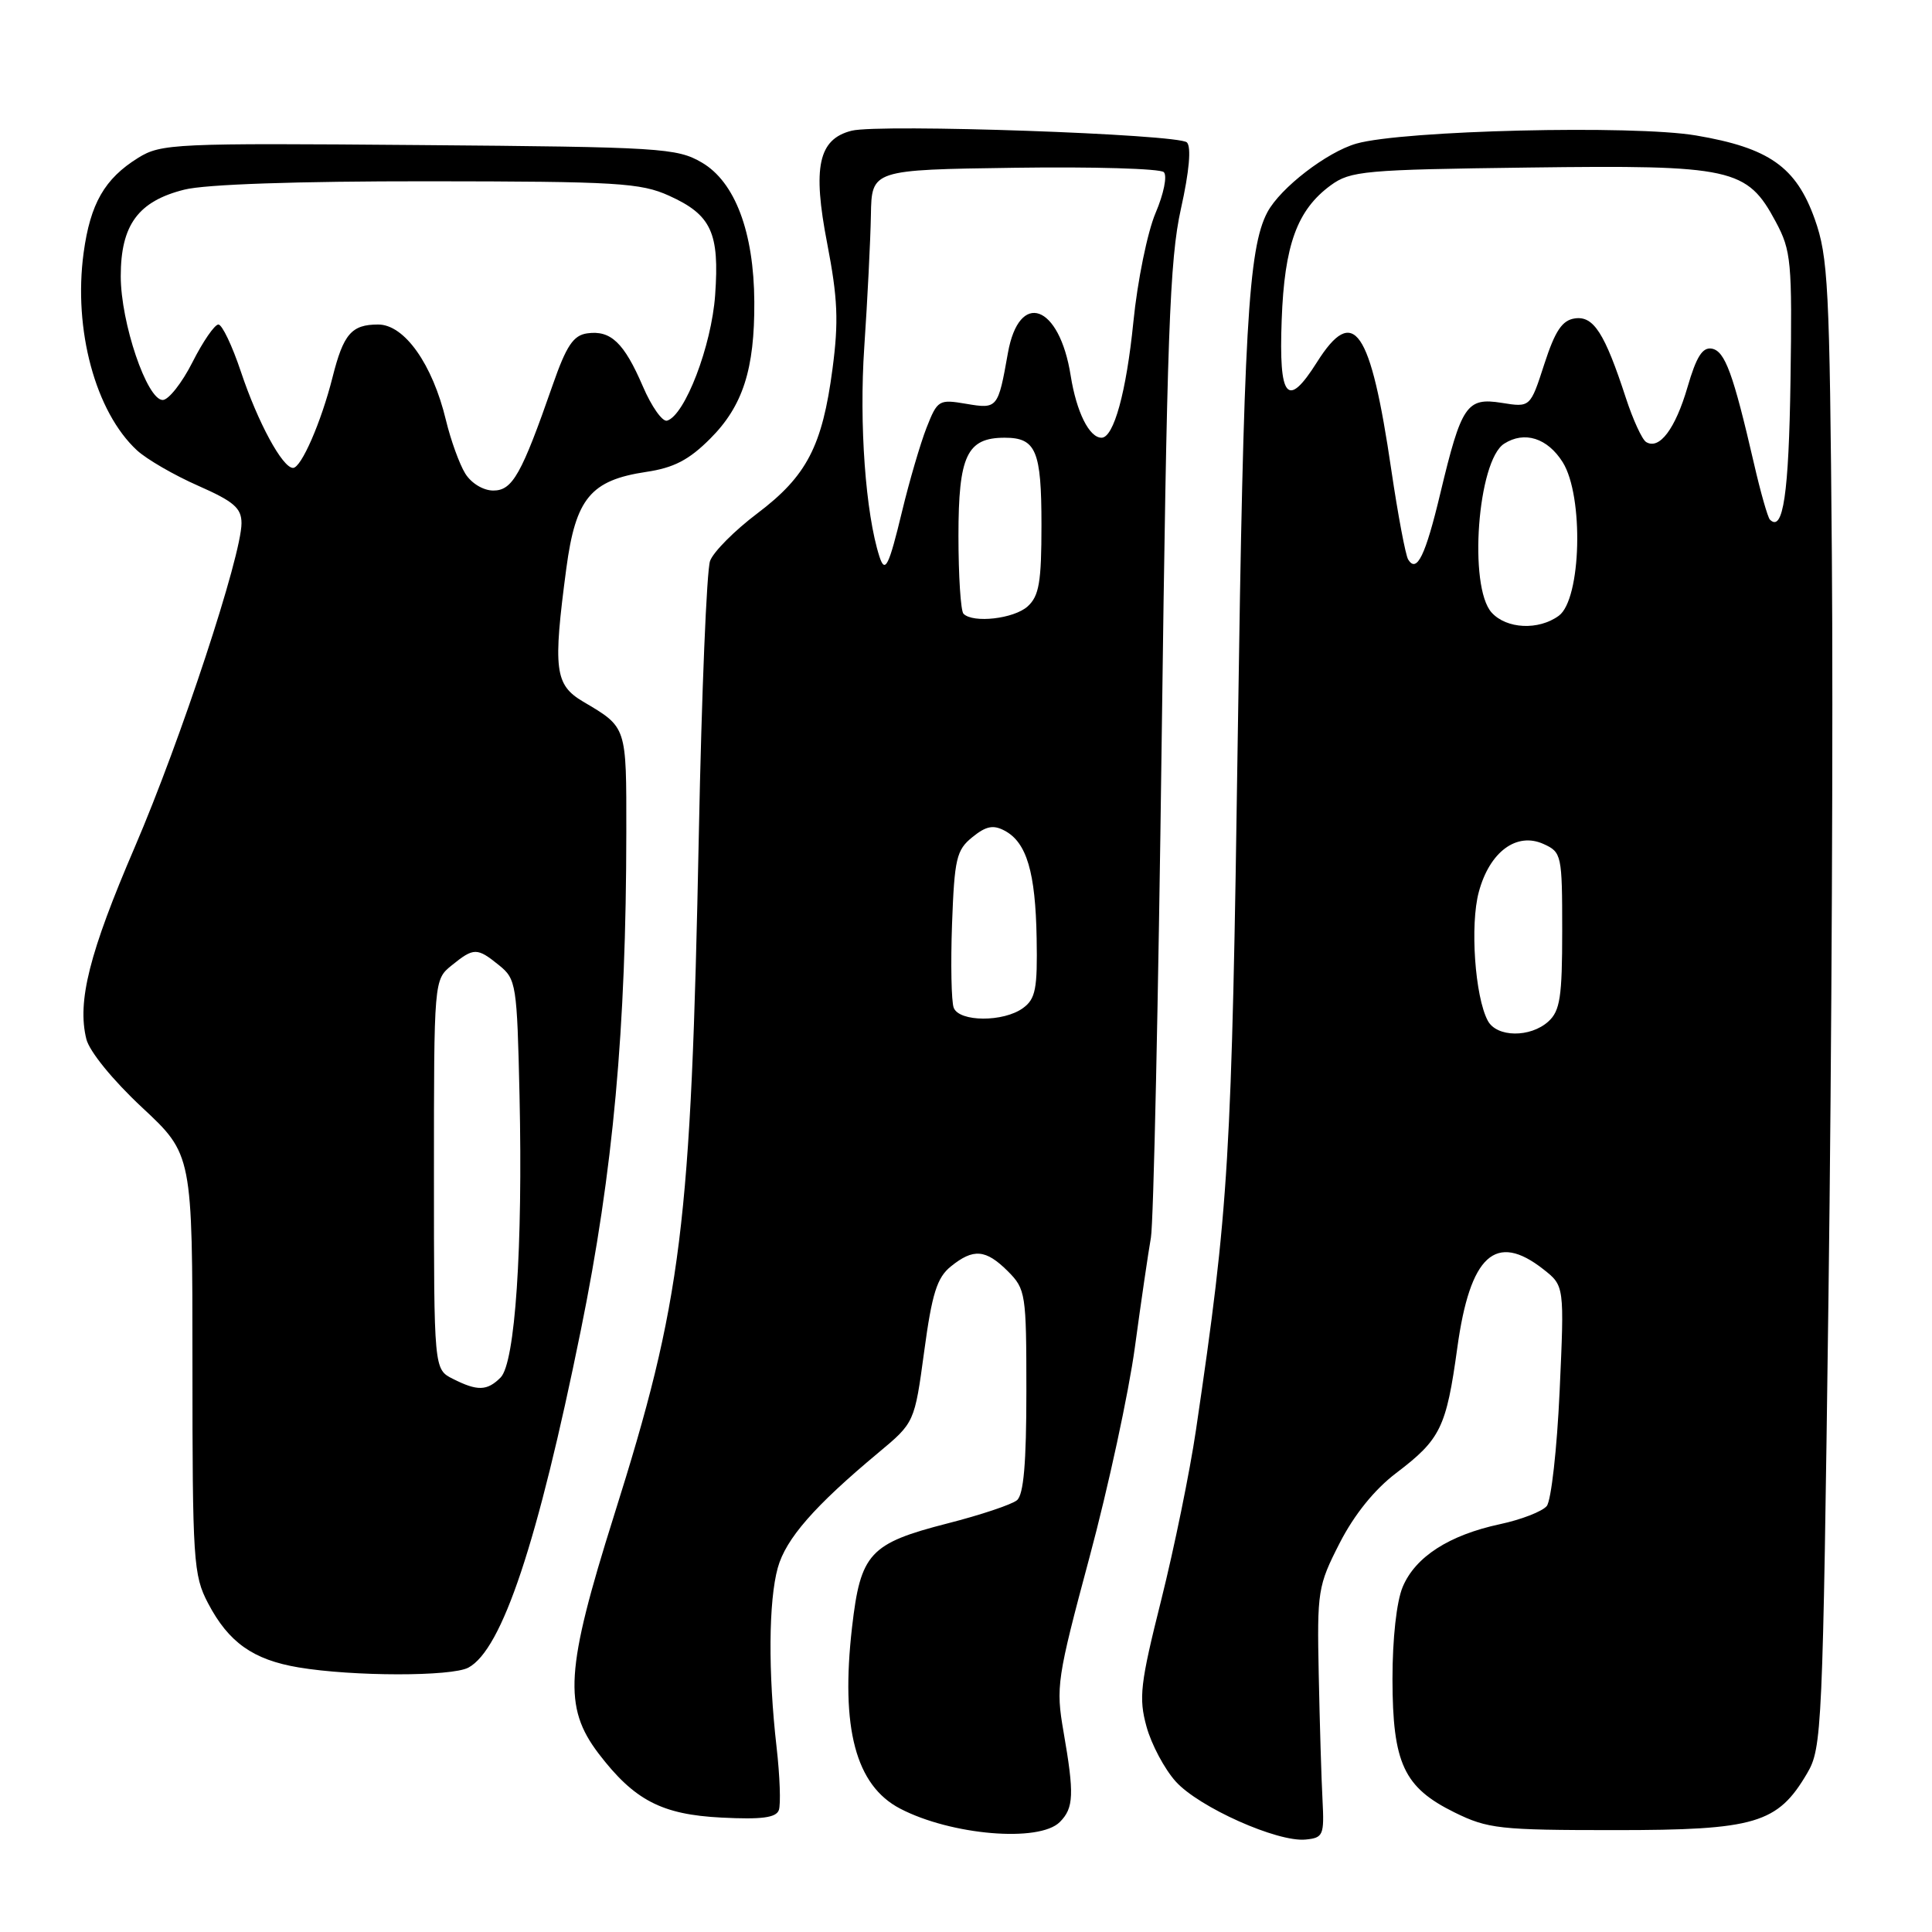 <?xml version="1.0" encoding="UTF-8" standalone="no"?>
<!DOCTYPE svg PUBLIC "-//W3C//DTD SVG 1.1//EN" "http://www.w3.org/Graphics/SVG/1.1/DTD/svg11.dtd" >
<svg xmlns="http://www.w3.org/2000/svg" xmlns:xlink="http://www.w3.org/1999/xlink" version="1.1" viewBox="0 0 256 256">
 <g >
 <path fill="currentColor"
d=" M 175.24 238.50 C 175.09 235.75 174.87 228.29 174.74 221.93 C 174.51 210.81 174.62 210.13 177.51 204.47 C 179.44 200.70 182.13 197.36 185.01 195.18 C 190.88 190.72 191.64 189.18 193.10 178.59 C 194.79 166.30 198.18 163.21 204.51 168.19 C 207.29 170.38 207.29 170.38 206.66 184.32 C 206.31 191.99 205.54 198.85 204.95 199.56 C 204.35 200.28 201.57 201.36 198.76 201.96 C 192.01 203.41 187.55 206.28 185.87 210.26 C 185.05 212.20 184.51 217.10 184.51 222.50 C 184.53 233.66 186.01 236.84 192.72 240.15 C 197.15 242.33 198.70 242.50 214.00 242.50 C 232.62 242.50 235.55 241.63 239.46 234.96 C 241.42 231.63 241.53 229.30 242.28 172.00 C 242.71 139.27 242.91 94.95 242.73 73.50 C 242.44 37.82 242.24 34.03 240.46 29.02 C 237.99 22.11 234.41 19.59 224.73 17.95 C 216.41 16.54 185.87 17.27 179.72 19.03 C 175.82 20.15 169.66 24.89 167.94 28.11 C 165.40 32.86 164.78 43.78 164.02 97.00 C 163.21 153.92 162.85 159.80 158.47 189.50 C 157.66 195.00 155.59 205.12 153.87 212.00 C 151.08 223.12 150.87 224.97 151.92 228.79 C 152.57 231.15 154.31 234.42 155.80 236.07 C 158.88 239.48 169.27 244.12 173.00 243.75 C 175.34 243.52 175.48 243.18 175.24 238.50 Z  M 140.43 241.43 C 142.29 239.57 142.36 237.74 140.92 229.45 C 139.89 223.52 140.05 222.42 144.36 206.36 C 146.85 197.09 149.56 184.55 150.38 178.50 C 151.20 172.45 152.16 165.93 152.50 164.00 C 152.85 162.07 153.49 132.38 153.93 98.00 C 154.63 44.27 154.98 34.40 156.48 27.66 C 157.59 22.69 157.87 19.47 157.27 18.87 C 156.17 17.77 116.58 16.39 112.85 17.32 C 108.44 18.43 107.64 22.12 109.61 32.27 C 111.01 39.54 111.14 42.60 110.31 48.88 C 108.96 59.12 106.90 63.08 100.36 68.02 C 97.35 70.29 94.53 73.12 94.09 74.32 C 93.64 75.52 92.97 91.80 92.60 110.50 C 91.56 162.71 90.38 172.20 81.34 200.88 C 74.94 221.19 74.62 226.19 79.32 232.36 C 84.05 238.55 87.68 240.44 95.60 240.84 C 100.92 241.11 102.83 240.86 103.20 239.85 C 103.47 239.11 103.34 235.35 102.90 231.50 C 101.77 221.61 101.84 212.13 103.06 207.74 C 104.13 203.89 107.92 199.55 116.38 192.50 C 121.18 188.50 121.18 188.50 122.46 179.07 C 123.49 171.42 124.16 169.29 125.98 167.82 C 128.98 165.39 130.62 165.53 133.55 168.45 C 135.91 170.82 136.00 171.41 136.00 184.33 C 136.00 193.85 135.64 198.06 134.75 198.79 C 134.06 199.36 129.94 200.74 125.59 201.85 C 115.22 204.51 114.03 205.80 112.90 215.62 C 111.37 228.98 113.38 236.58 119.27 239.65 C 126.04 243.18 137.70 244.16 140.43 241.43 Z  M 62.06 220.97 C 66.53 218.58 71.25 204.40 76.96 176.28 C 81.26 155.15 82.97 136.34 82.99 110.29 C 83.00 96.15 83.09 96.41 77.25 92.96 C 73.51 90.74 73.26 88.72 75.04 75.32 C 76.28 66.03 78.26 63.64 85.62 62.53 C 89.28 61.99 91.30 60.94 94.10 58.13 C 98.43 53.81 100.00 48.93 99.95 40.00 C 99.90 30.75 97.39 24.10 93.00 21.54 C 89.69 19.61 87.63 19.48 55.50 19.22 C 23.08 18.95 21.35 19.03 18.30 20.92 C 13.86 23.68 11.97 26.97 11.08 33.50 C 9.70 43.67 12.65 54.59 18.15 59.67 C 19.44 60.86 23.09 62.97 26.25 64.36 C 30.99 66.45 32.00 67.32 32.00 69.33 C 32.00 73.64 23.96 98.04 17.87 112.22 C 11.83 126.27 10.21 132.69 11.44 137.68 C 11.84 139.31 14.95 143.13 18.82 146.74 C 25.50 152.97 25.50 152.97 25.50 180.74 C 25.50 206.87 25.62 208.73 27.57 212.44 C 30.29 217.63 33.54 219.93 39.56 220.94 C 46.78 222.15 59.83 222.16 62.06 220.97 Z  M 197.14 135.25 C 195.44 132.07 194.77 122.55 195.95 118.19 C 197.38 112.86 200.97 110.21 204.54 111.84 C 206.92 112.92 207.00 113.28 207.00 123.32 C 207.00 132.10 206.72 133.94 205.17 135.35 C 202.77 137.52 198.32 137.47 197.14 135.25 Z  M 197.65 81.17 C 194.55 77.74 195.79 61.03 199.31 58.79 C 202.01 57.07 205.05 58.04 207.07 61.25 C 209.88 65.74 209.53 79.41 206.55 81.59 C 203.87 83.55 199.63 83.35 197.65 81.17 Z  M 186.59 74.14 C 186.24 73.57 185.24 68.25 184.36 62.30 C 181.60 43.49 179.38 40.27 174.50 48.00 C 170.58 54.21 169.44 52.85 169.83 42.40 C 170.19 32.44 171.88 27.82 176.32 24.56 C 178.95 22.64 180.74 22.48 202.56 22.20 C 229.57 21.85 231.49 22.27 235.30 29.39 C 237.35 33.22 237.48 34.64 237.25 50.45 C 237.03 65.44 236.27 70.60 234.52 68.85 C 234.24 68.57 233.28 65.22 232.41 61.42 C 229.65 49.47 228.57 46.53 226.84 46.20 C 225.59 45.97 224.78 47.25 223.60 51.31 C 221.99 56.83 219.87 59.65 218.12 58.57 C 217.59 58.25 216.38 55.62 215.44 52.74 C 212.63 44.13 211.16 41.84 208.69 42.19 C 207.00 42.43 206.07 43.81 204.63 48.24 C 202.77 53.99 202.77 53.99 198.98 53.38 C 194.34 52.64 193.65 53.67 190.85 65.37 C 188.88 73.63 187.73 75.99 186.59 74.14 Z  M 126.37 133.53 C 126.06 132.71 125.96 127.72 126.15 122.44 C 126.47 113.78 126.73 112.63 128.84 110.93 C 130.66 109.45 131.62 109.26 133.14 110.08 C 136.04 111.63 137.21 115.58 137.36 124.32 C 137.48 131.01 137.22 132.36 135.56 133.57 C 132.98 135.46 127.10 135.43 126.37 133.53 Z  M 127.67 81.33 C 127.30 80.97 127.00 76.31 127.00 70.99 C 127.00 60.38 128.12 58.00 133.13 58.00 C 137.28 58.00 138.00 59.71 138.00 69.55 C 138.00 77.13 137.69 78.97 136.17 80.35 C 134.36 81.99 128.95 82.61 127.67 81.33 Z  M 116.53 73.75 C 114.69 68.04 113.83 56.19 114.52 46.00 C 114.95 39.68 115.34 31.80 115.40 28.50 C 115.50 22.50 115.50 22.50 134.43 22.23 C 144.84 22.08 153.74 22.34 154.21 22.81 C 154.69 23.29 154.20 25.69 153.12 28.22 C 152.05 30.73 150.72 37.21 150.18 42.64 C 149.25 51.93 147.58 58.00 145.96 58.00 C 144.33 58.00 142.64 54.60 141.87 49.77 C 140.38 40.32 135.04 38.40 133.55 46.79 C 132.25 54.11 132.18 54.21 128.04 53.51 C 124.40 52.89 124.22 53.00 122.77 56.68 C 121.95 58.78 120.49 63.76 119.53 67.75 C 117.77 75.05 117.28 76.05 116.53 73.75 Z  M 60.00 182.70 C 57.50 181.44 57.50 181.44 57.50 155.63 C 57.50 129.82 57.50 129.82 59.86 127.91 C 62.79 125.54 63.21 125.54 66.14 127.91 C 68.40 129.74 68.51 130.44 68.84 145.16 C 69.29 165.33 68.26 180.60 66.33 182.53 C 64.54 184.32 63.26 184.35 60.00 182.70 Z  M 61.65 62.75 C 60.88 61.51 59.73 58.33 59.09 55.68 C 57.31 48.25 53.59 43.00 50.11 43.00 C 46.58 43.00 45.51 44.24 44.06 50.00 C 42.57 55.91 39.92 62.00 38.83 62.00 C 37.43 62.00 34.16 55.96 31.92 49.25 C 30.77 45.81 29.43 43.00 28.94 43.00 C 28.44 43.00 26.89 45.25 25.50 48.00 C 24.11 50.75 22.33 53.00 21.56 53.00 C 19.47 53.00 16.00 42.76 16.00 36.60 C 16.00 29.81 18.31 26.66 24.42 25.13 C 27.21 24.42 39.33 24.01 56.69 24.02 C 81.81 24.04 84.90 24.23 88.67 25.94 C 94.26 28.47 95.35 30.84 94.76 39.10 C 94.28 45.84 90.76 55.03 88.39 55.74 C 87.78 55.92 86.33 53.88 85.18 51.19 C 82.69 45.41 80.93 43.73 77.81 44.17 C 75.97 44.43 75.05 45.81 73.24 51.00 C 69.11 62.86 67.91 65.00 65.37 65.00 C 64.04 65.00 62.45 64.04 61.65 62.75 Z "/>
</g>
</svg>